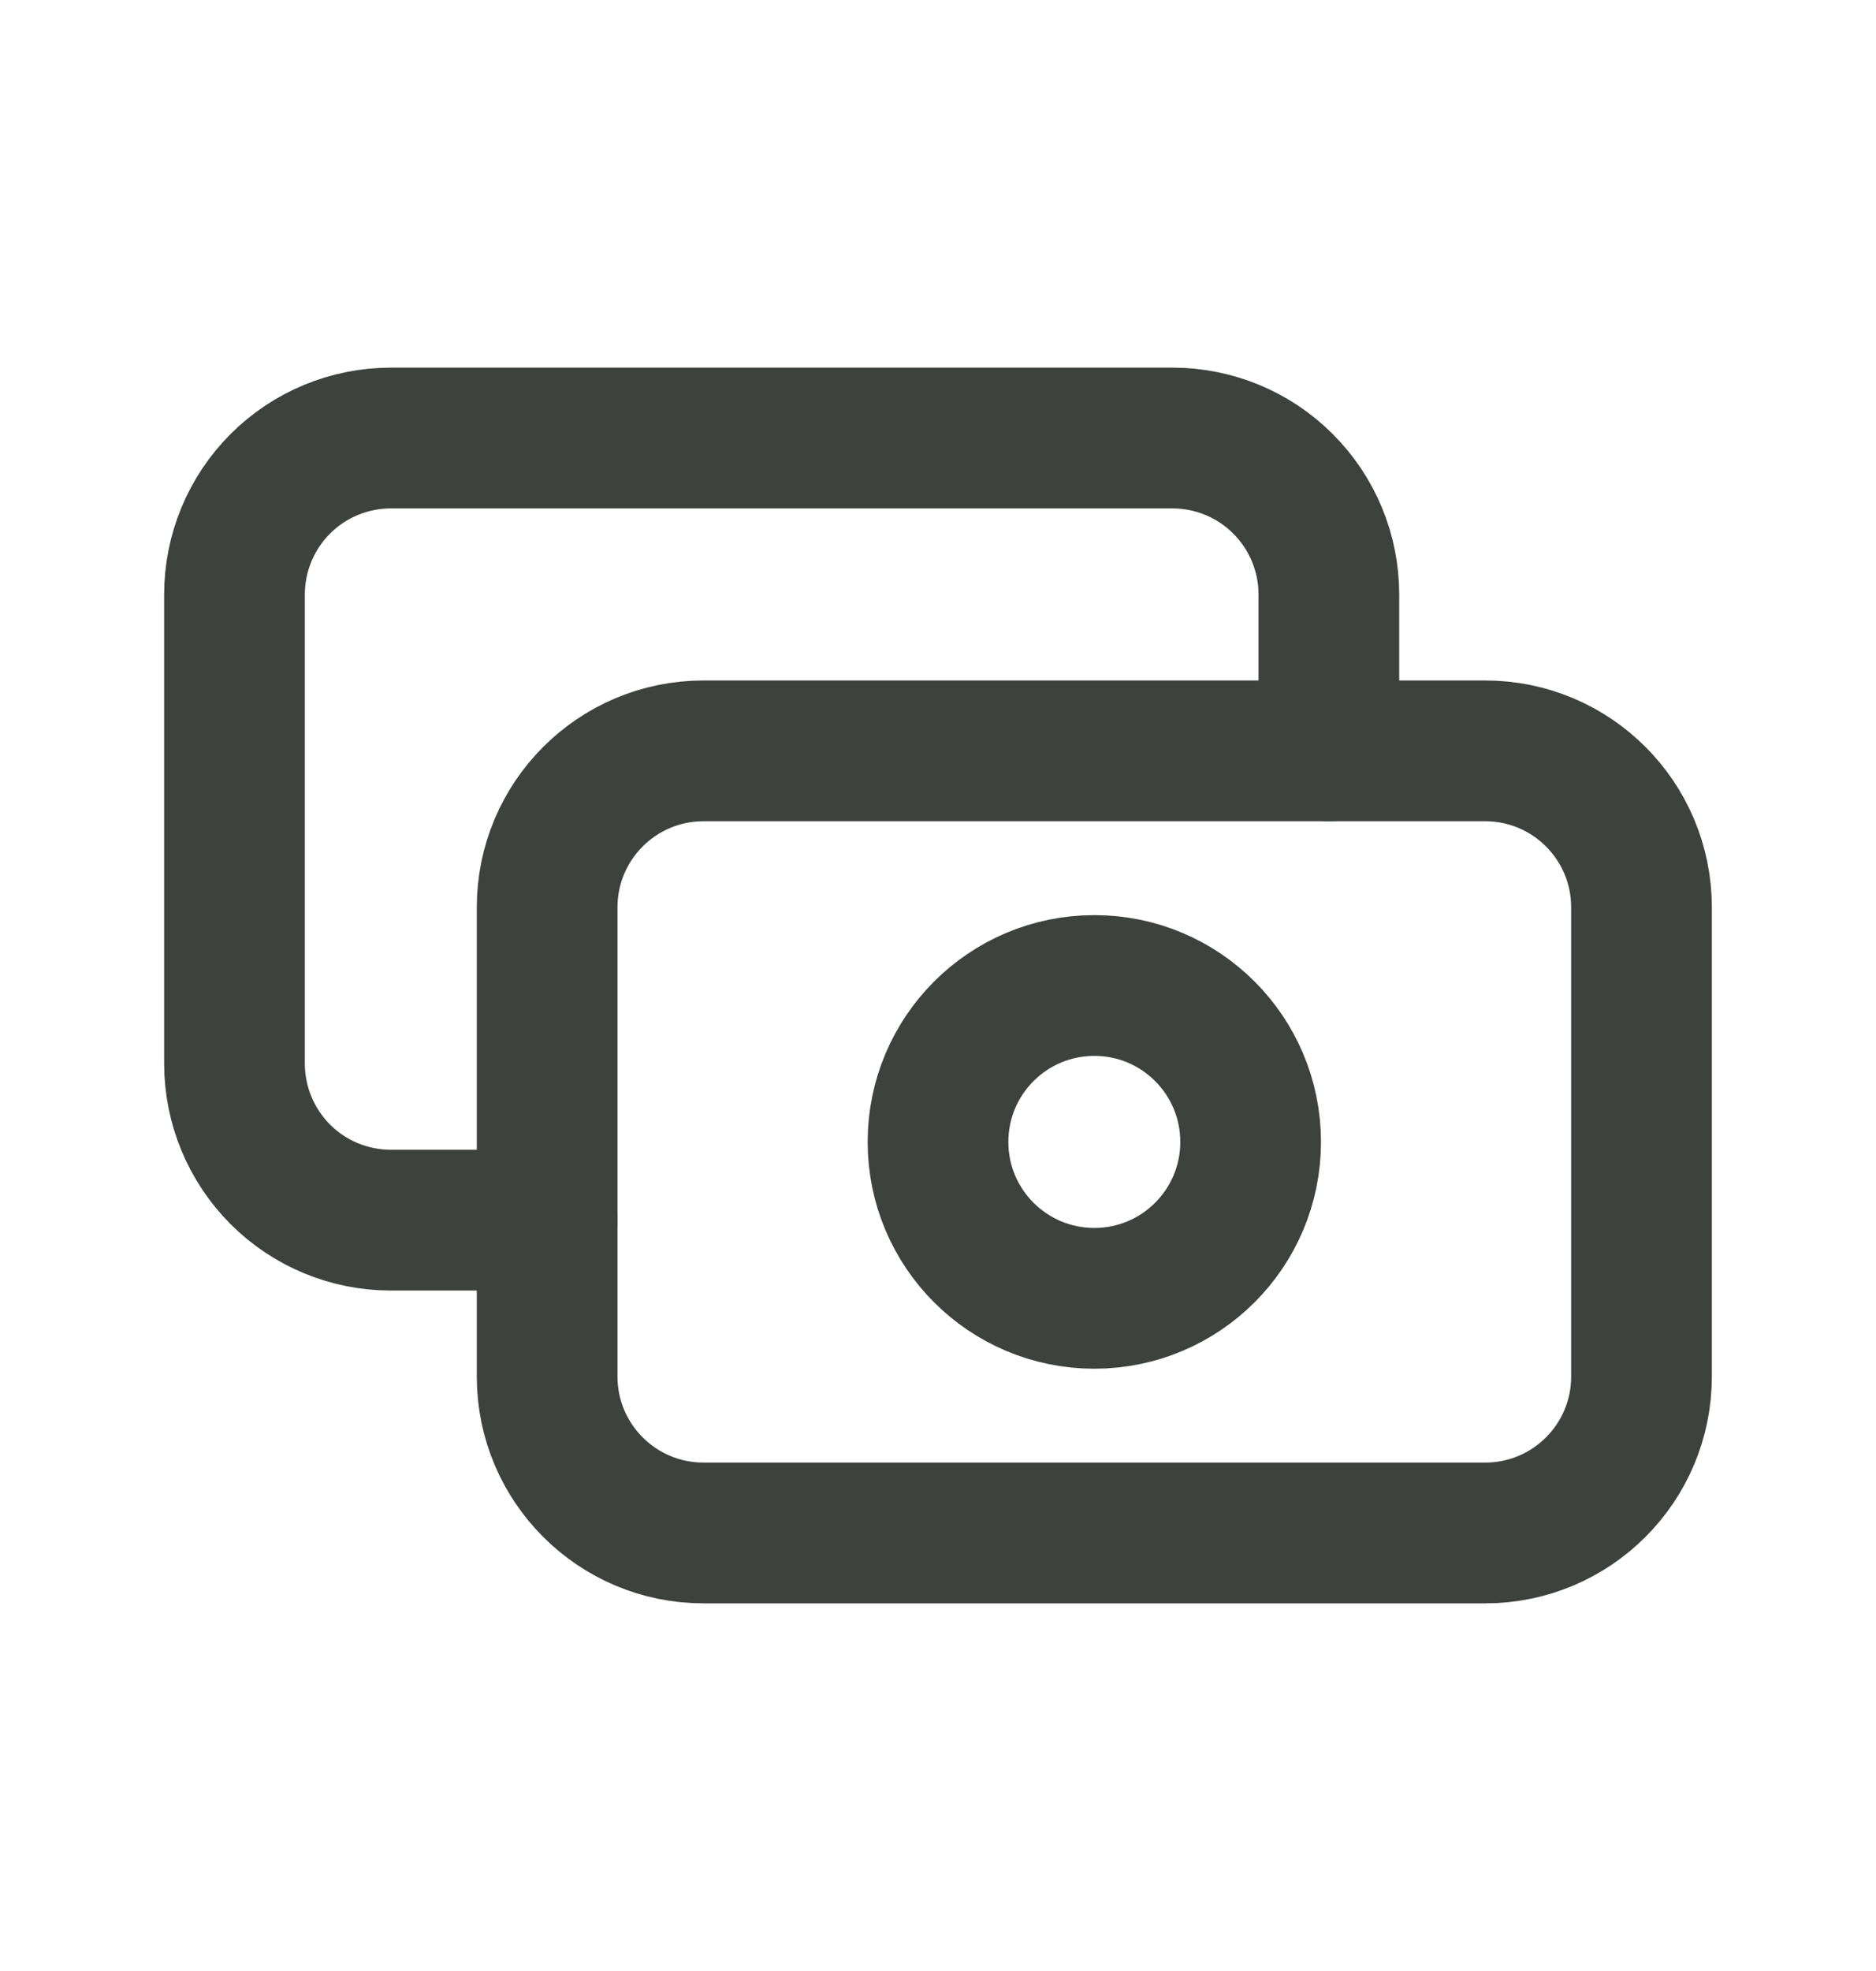 <svg width="20" height="21" viewBox="0 0 20 21" fill="none" xmlns="http://www.w3.org/2000/svg">
<path d="M15.833 8H7.5C6.58 8 5.833 8.746 5.833 9.667V14.667C5.833 15.587 6.58 16.333 7.5 16.333H15.833C16.754 16.333 17.5 15.587 17.5 14.667V9.667C17.5 8.746 16.754 8 15.833 8Z" stroke="#3E423F" stroke-width="1.5" stroke-linecap="round" stroke-linejoin="round"/>
<path d="M11.667 13.833C12.587 13.833 13.333 13.087 13.333 12.167C13.333 11.246 12.587 10.5 11.667 10.5C10.746 10.5 10 11.246 10 12.167C10 13.087 10.746 13.833 11.667 13.833Z" stroke="#3E423F" stroke-width="1.5" stroke-linecap="round" stroke-linejoin="round"/>
<path d="M14.167 8V6.333C14.167 5.891 13.991 5.467 13.678 5.155C13.366 4.842 12.942 4.667 12.5 4.667H4.167C3.725 4.667 3.301 4.842 2.988 5.155C2.676 5.467 2.5 5.891 2.5 6.333V11.333C2.5 11.775 2.676 12.199 2.988 12.512C3.301 12.825 3.725 13 4.167 13H5.833" stroke="#3E423F" stroke-width="1.5" stroke-linecap="round" stroke-linejoin="round"/>
</svg>
